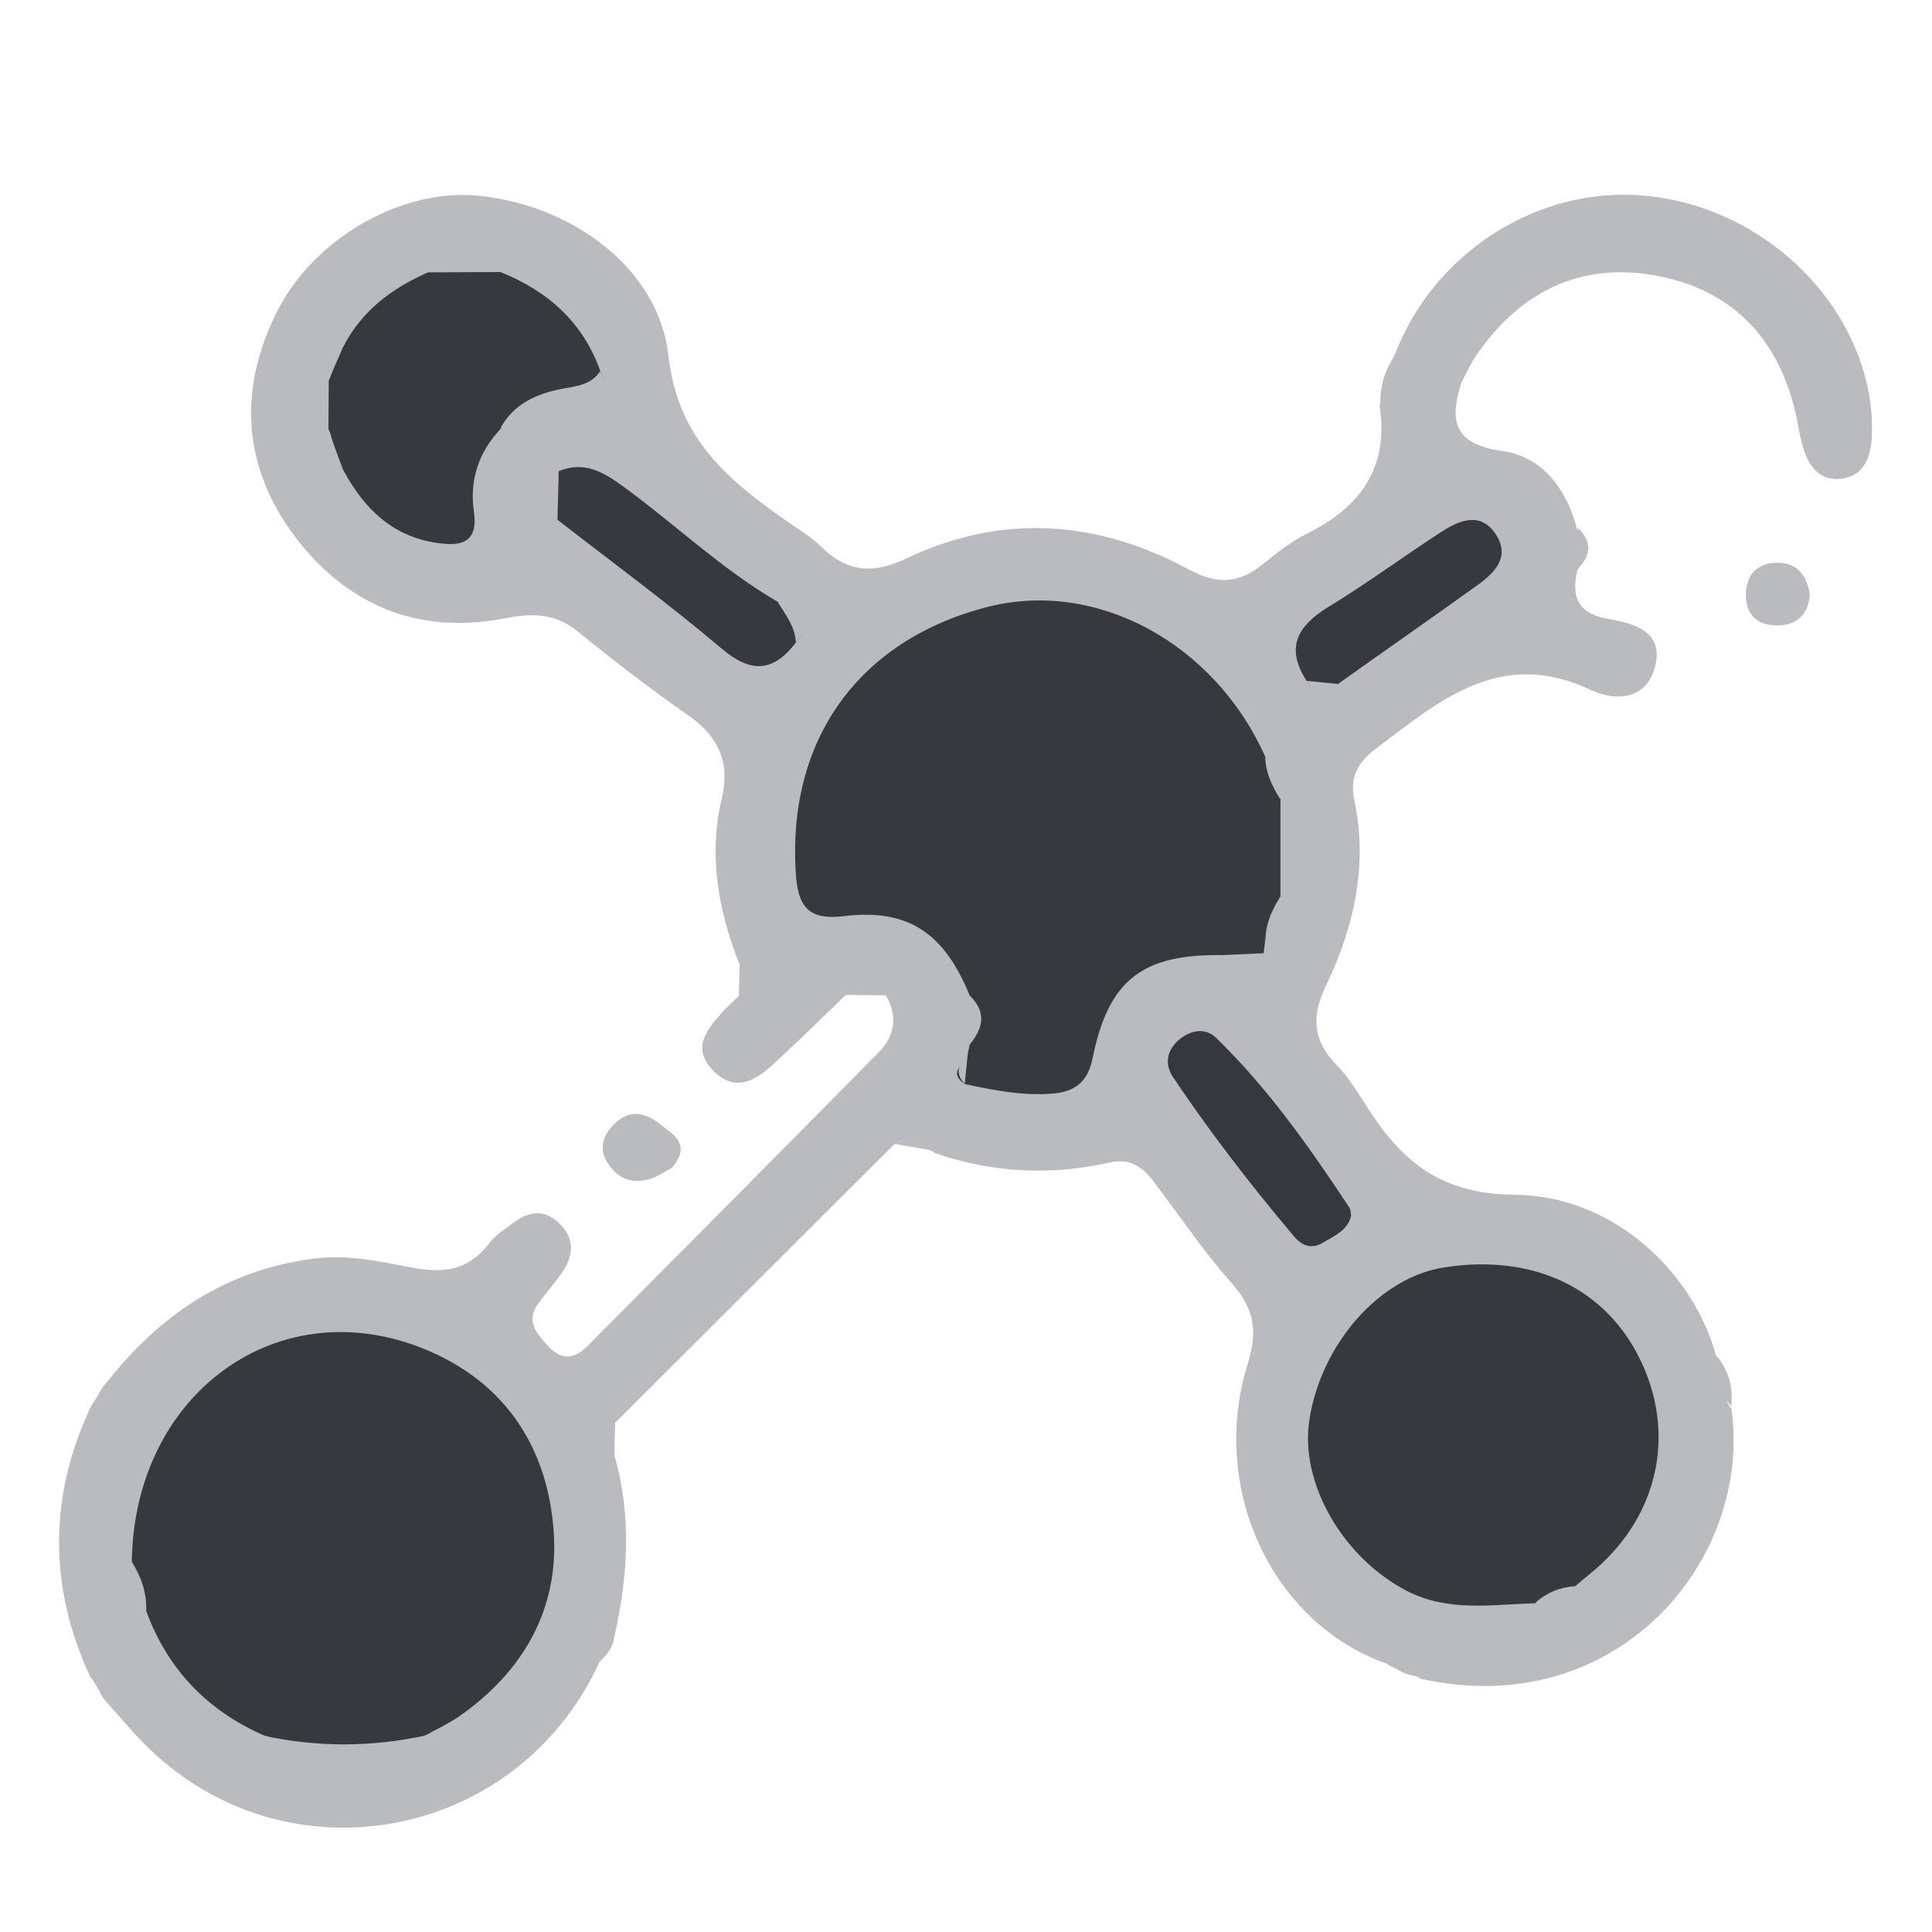 <?xml version="1.0" encoding="utf-8"?>
<!-- Generator: Adobe Illustrator 25.0.0, SVG Export Plug-In . SVG Version: 6.00 Build 0)  -->
<svg version="1.1" id="Layer_1" xmlns="http://www.w3.org/2000/svg" xmlns:xlink="http://www.w3.org/1999/xlink" x="0px" y="0px"
	 viewBox="0 0 62 62" style="enable-background:new 0 0 62 62;" xml:space="preserve">
<style type="text/css">
	.st0{fill:#B9BBBE;}
	.st1{fill:#36383F;}
	.st2{fill:#37393F;}
	.st3{fill:#36393F;}
</style>
<g>
	<path class="st0" d="M28.71,36.71c-2.99,2.98-5.98,5.96-8.97,8.95c-0.39,0.34-0.23,0.7-0.02,1.06c0.56,1.93,0.43,3.86,0,5.79
		c-0.16,0.27-0.24,0.59-0.48,0.82c-2.67,5.83-10.23,7.15-14.68,2.56c-0.4-0.41-0.76-0.85-1.14-1.27c-0.24-0.23-0.28-0.58-0.52-0.8
		c-1.34-2.88-1.34-5.77,0-8.65c0.23-0.23,0.28-0.58,0.52-0.8c1.69-2.15,3.77-3.58,6.57-3.97c1.15-0.16,2.18,0.08,3.24,0.28
		c0.99,0.19,1.81,0.09,2.46-0.77c0.2-0.27,0.52-0.47,0.8-0.68c0.47-0.35,0.96-0.43,1.43,0c0.5,0.46,0.51,1,0.16,1.54
		c-0.24,0.37-0.53,0.69-0.8,1.05c-0.43,0.58-0.05,0.98,0.31,1.38c0.41,0.45,0.83,0.43,1.25,0.01c3.12-3.14,6.25-6.29,9.36-9.44
		c0.52-0.53,0.61-1.15,0.24-1.81c-0.44-0.33-0.87-0.31-1.32-0.01c-0.76,0.73-1.51,1.47-2.28,2.18c-0.58,0.54-1.24,0.95-1.95,0.23
		c-0.73-0.75-0.18-1.35,0.33-1.92c0.15-0.16,0.31-0.3,0.47-0.46c0.4-0.34,0.22-0.7,0.03-1.06c-0.67-1.71-0.99-3.47-0.56-5.28
		c0.28-1.19-0.1-2-1.08-2.69c-1.22-0.85-2.4-1.76-3.56-2.7c-0.74-0.6-1.51-0.57-2.36-0.4c-2.79,0.53-5.06-0.46-6.71-2.65
		c-1.66-2.22-1.82-4.7-0.56-7.2c1.19-2.37,4.01-3.96,6.46-3.72c2.96,0.29,5.78,2.3,6.1,5.13c0.3,2.66,1.88,3.96,3.75,5.28
		c0.39,0.28,0.82,0.52,1.16,0.86c0.83,0.82,1.66,0.88,2.73,0.37c3.07-1.46,6.14-1.23,9.09,0.37c0.93,0.5,1.62,0.41,2.38-0.21
		c0.44-0.36,0.9-0.72,1.41-0.97c1.71-0.85,2.61-2.13,2.3-4.1c0.32-0.48,0.21-1.1,0.48-1.6c1.18-3.13,4.27-5.24,7.54-5.16
		c3.36,0.09,6.46,2.38,7.47,5.52c0.23,0.72,0.34,1.45,0.31,2.21c-0.03,0.67-0.23,1.28-0.96,1.38c-0.74,0.1-1.09-0.43-1.27-1.08
		c-0.06-0.21-0.1-0.43-0.14-0.64c-0.44-2.43-1.8-4.15-4.2-4.72c-2.56-0.61-4.66,0.32-6.15,2.52c-0.21,0.25-0.29,0.56-0.45,0.83
		c-0.4,1.25-0.25,1.99,1.34,2.21c1.26,0.18,2.05,1.23,2.37,2.51c0.3,0.44,0.29,0.88,0.01,1.31c-0.21,0.89,0.04,1.41,1.03,1.57
		c0.79,0.13,1.71,0.4,1.48,1.45c-0.25,1.14-1.26,1.21-2.11,0.81c-2.89-1.36-4.86,0.38-6.91,1.93c-0.54,0.41-0.8,0.92-0.65,1.6
		c0.45,2.11-0.01,4.1-0.92,6c-0.46,0.96-0.41,1.73,0.34,2.5c0.36,0.37,0.65,0.83,0.93,1.27c1.11,1.77,2.35,2.89,4.78,2.91
		c3.17,0.02,5.77,2.47,6.5,5.24c0.4,0.47,0.05,1.15,0.47,1.62c0.7,4.85-3.68,10.09-9.98,8.67c-0.33-0.22-0.75-0.25-1.08-0.48
		c-3.66-1.29-5.71-5.6-4.46-9.62c0.33-1.06,0.21-1.78-0.52-2.6c-0.9-1.01-1.66-2.15-2.48-3.23c-0.36-0.48-0.76-0.79-1.45-0.63
		c-1.88,0.42-3.74,0.33-5.57-0.3C29.6,36.78,29.22,36.4,28.71,36.71z"/>
	<path class="st0" d="M21.56,37.48c-0.23,0.12-0.45,0.28-0.69,0.35c-0.56,0.18-1.03,0.01-1.35-0.48c-0.32-0.47-0.19-0.9,0.19-1.28
		c0.45-0.44,0.92-0.4,1.4-0.05c0.17,0.13,0.34,0.26,0.51,0.4C21.9,36.8,21.79,37.15,21.56,37.48z"/>
	<path class="st0" d="M58.08,19.08c-0.05,0.62-0.39,0.97-1.01,0.99c-0.62,0.02-1.03-0.3-1.04-0.93c-0.02-0.67,0.35-1.1,1.04-1.08
		C57.68,18.07,57.99,18.48,58.08,19.08z"/>
	<path class="st0" d="M55.56,45.13c-0.45-0.45-0.49-1.03-0.47-1.62C55.48,43.98,55.62,44.53,55.56,45.13z"/>
	<path class="st0" d="M50.64,18.24c0-0.44,0-0.88-0.01-1.31C51.08,17.37,51.08,17.8,50.64,18.24z"/>
	<path class="st0" d="M44.78,11.37c0.02,0.59-0.08,1.14-0.48,1.6C44.27,12.38,44.46,11.86,44.78,11.37z"/>
	<path class="st0" d="M27.13,31.93c0.44-0.43,0.88-0.42,1.32,0.01C28.01,31.94,27.57,31.93,27.13,31.93z"/>
	<path class="st0" d="M23.74,30.9c0.31,0.36,0.4,0.72-0.03,1.06C23.72,31.6,23.73,31.25,23.74,30.9z"/>
	<path class="st0" d="M28.71,36.71c0.5-0.27,0.93-0.13,1.32,0.23C29.59,36.86,29.15,36.79,28.71,36.71z"/>
	<path class="st0" d="M19.72,46.71c-0.31-0.36-0.4-0.71,0.02-1.06C19.73,46.01,19.72,46.36,19.72,46.71z"/>
	<path class="st0" d="M21.56,37.48c0.02-0.35,0.04-0.7,0.06-1.05C22.01,36.81,21.83,37.15,21.56,37.48z"/>
	<path class="st0" d="M44.5,53.32c0.41,0.04,0.77,0.21,1.08,0.48C45.15,53.79,44.81,53.59,44.5,53.32z"/>
	<path class="st0" d="M46.92,12.21c0.05-0.33,0.21-0.6,0.45-0.83C47.22,11.66,47.07,11.93,46.92,12.21z"/>
	<path class="st0" d="M3.42,44.35c-0.09,0.32-0.25,0.6-0.52,0.8C3.08,44.89,3.25,44.62,3.42,44.35z"/>
	<path class="st0" d="M19.24,53.32c0.16-0.27,0.32-0.55,0.48-0.82C19.68,52.84,19.5,53.1,19.24,53.32z"/>
	<path class="st0" d="M2.9,53.8c0.27,0.21,0.43,0.48,0.52,0.8C3.25,54.34,3.08,54.07,2.9,53.8z"/>
	<g>
		<path class="st1" d="M43.36,39.01c-0.11,0.48-0.54,0.65-0.91,0.87c-0.37,0.23-0.69,0.08-0.93-0.21c-1.38-1.64-2.69-3.33-3.88-5.11
			c-0.27-0.41-0.2-0.84,0.18-1.18c0.38-0.33,0.86-0.41,1.2-0.08c1.67,1.62,3,3.51,4.28,5.45C43.35,38.81,43.34,38.91,43.36,39.01z"
			/>
		<g>
			<path class="st2" d="M31.06,33.79c0.02-0.09,0.04-0.18,0.06-0.27c0.27-0.52,0.41-1.05,0-1.57c-0.82-2.01-1.97-2.8-4.04-2.55
				c-1.16,0.14-1.47-0.33-1.54-1.35c-0.29-4.28,1.99-7.5,6.14-8.57c3.49-0.9,7.3,1.15,8.93,4.82c0.27,0.41,0.28,0.91,0.48,1.34
				c0,1.04,0,2.09,0,3.13c-0.2,0.43-0.21,0.93-0.48,1.34c-0.02,0.16-0.04,0.32-0.06,0.48c-0.41,0.48-0.85,0.29-1.3,0.06
				c-2.59-0.04-3.68,0.79-4.19,3.32c-0.15,0.73-0.54,1.05-1.23,1.12c-0.98,0.09-1.92-0.1-2.86-0.3
				C30.36,34.39,31.02,34.12,31.06,33.79z"/>
			<path class="st2" d="M4.23,50.12c0.07-5.43,4.75-8.79,9.48-6.79c2.56,1.08,3.88,3.19,4.06,5.84c0.17,2.48-0.99,4.49-3.05,5.92
				c-0.32,0.22-0.69,0.39-1.03,0.58c-1.76,0.77-3.51,0.76-5.27,0c-1.79-0.8-3.04-2.11-3.72-3.95C4.38,51.24,4.46,50.63,4.23,50.12z"
				/>
			<path class="st2" d="M49.27,51.45c-1.39,0.04-2.8,0.29-4.13-0.4c-2.06-1.07-3.44-3.48-3.12-5.49c0.38-2.45,2.27-4.58,4.34-4.89
				c2.84-0.44,5.16,0.66,6.28,2.97c1.09,2.25,0.64,4.74-1.2,6.5c-0.28,0.27-0.6,0.51-0.9,0.77C50.16,51.17,49.61,51.05,49.27,51.45z
				"/>
			<path class="st2" d="M16.06,8.73c1.52,0.61,2.65,1.61,3.21,3.19c0.45,0.74-0.17,0.84-0.58,0.78c-1.13-0.18-1.89,0.38-2.63,1.07
				c-0.71,0.75-1,1.66-0.85,2.66c0.13,0.91-0.33,1.1-1.06,1.01c-1.49-0.17-2.44-1.07-3.12-2.33c-0.42-0.35-0.27-0.92-0.49-1.34
				c0-0.52,0.01-1.04,0.01-1.56c0.17-0.36,0.16-0.79,0.47-1.09c0.58-1.13,1.53-1.85,2.67-2.36C14.47,8.38,15.26,8.39,16.06,8.73z"/>
			<path class="st3" d="M25.54,20.62c-0.73,0.96-1.45,0.99-2.4,0.18c-1.7-1.44-3.5-2.76-5.25-4.12c-0.34-0.53-0.29-1.05,0.04-1.56
				c0.79-0.33,1.41,0.01,2.04,0.47c1.68,1.22,3.19,2.68,5,3.73C25.19,19.74,26.28,19.77,25.54,20.62z"/>
			<path class="st3" d="M41.93,21.85c-0.68-1.05-0.31-1.75,0.68-2.36c1.23-0.75,2.4-1.61,3.61-2.4c0.57-0.37,1.25-0.69,1.75,0.01
				c0.55,0.78-0.03,1.31-0.63,1.73c-1.46,1.05-2.93,2.07-4.39,3.11C42.57,22.24,42.22,22.32,41.93,21.85z"/>
		</g>
	</g>
	<path class="st0" d="M8.41,55.69c1.76,0.39,3.52,0.38,5.27,0C11.93,56.76,10.17,56.76,8.41,55.69z"/>
	<path class="st0" d="M16.05,13.76c0.42-0.79,1.15-1.12,1.97-1.28c0.46-0.09,0.94-0.11,1.24-0.57c0.52,0.78-0.09,0.96-0.62,0.99
		C17.7,12.97,16.88,13.36,16.05,13.76z"/>
	<path class="st0" d="M16.06,8.73c-0.79,0-1.58,0.01-2.37,0.01C14.47,8.08,15.26,8.09,16.06,8.73z"/>
	<path class="st0" d="M31.12,31.95c0.54,0.52,0.44,1.04,0,1.57C31.12,33,31.12,32.48,31.12,31.95z"/>
	<path class="st0" d="M25.54,20.62c-0.02-0.51-0.33-0.89-0.58-1.3C25.51,19.59,26.28,19.77,25.54,20.62z"/>
	<path class="st0" d="M17.93,15.12c-0.01,0.52-0.03,1.04-0.04,1.56C17.37,16.14,17.44,15.63,17.93,15.12z"/>
	<path class="st0" d="M39.25,30.65c0.43-0.02,0.86-0.04,1.3-0.06C40.14,31.18,39.7,31.04,39.25,30.65z"/>
	<path class="st0" d="M4.23,50.12c0.31,0.49,0.49,1.02,0.46,1.61C4.3,51.26,4.18,50.72,4.23,50.12z"/>
	<path class="st0" d="M41.93,21.85c0.34,0.03,0.68,0.07,1.02,0.1C42.56,22.37,42.22,22.34,41.93,21.85z"/>
	<path class="st0" d="M10.53,13.76c0.16,0.45,0.32,0.9,0.49,1.34C10.62,14.74,10.51,14.27,10.53,13.76z"/>
	<path class="st0" d="M40.61,30.11c0.02-0.5,0.22-0.93,0.48-1.34C41.09,29.28,40.95,29.73,40.61,30.11z"/>
	<path class="st0" d="M41.08,25.64c-0.26-0.41-0.46-0.84-0.48-1.34C40.95,24.68,41.09,25.14,41.08,25.64z"/>
	<path class="st0" d="M11.02,11.11c-0.16,0.36-0.31,0.72-0.47,1.09C10.55,11.77,10.69,11.4,11.02,11.11z"/>
	<path class="st0" d="M49.27,51.45c0.36-0.35,0.79-0.51,1.28-0.55C50.17,51.19,49.74,51.37,49.27,51.45z"/>
	<path class="st0" d="M31.06,33.79c-0.03,0.33-0.07,0.66-0.1,0.99C30.6,34.42,30.8,34.1,31.06,33.79z"/>
</g>
</svg>
